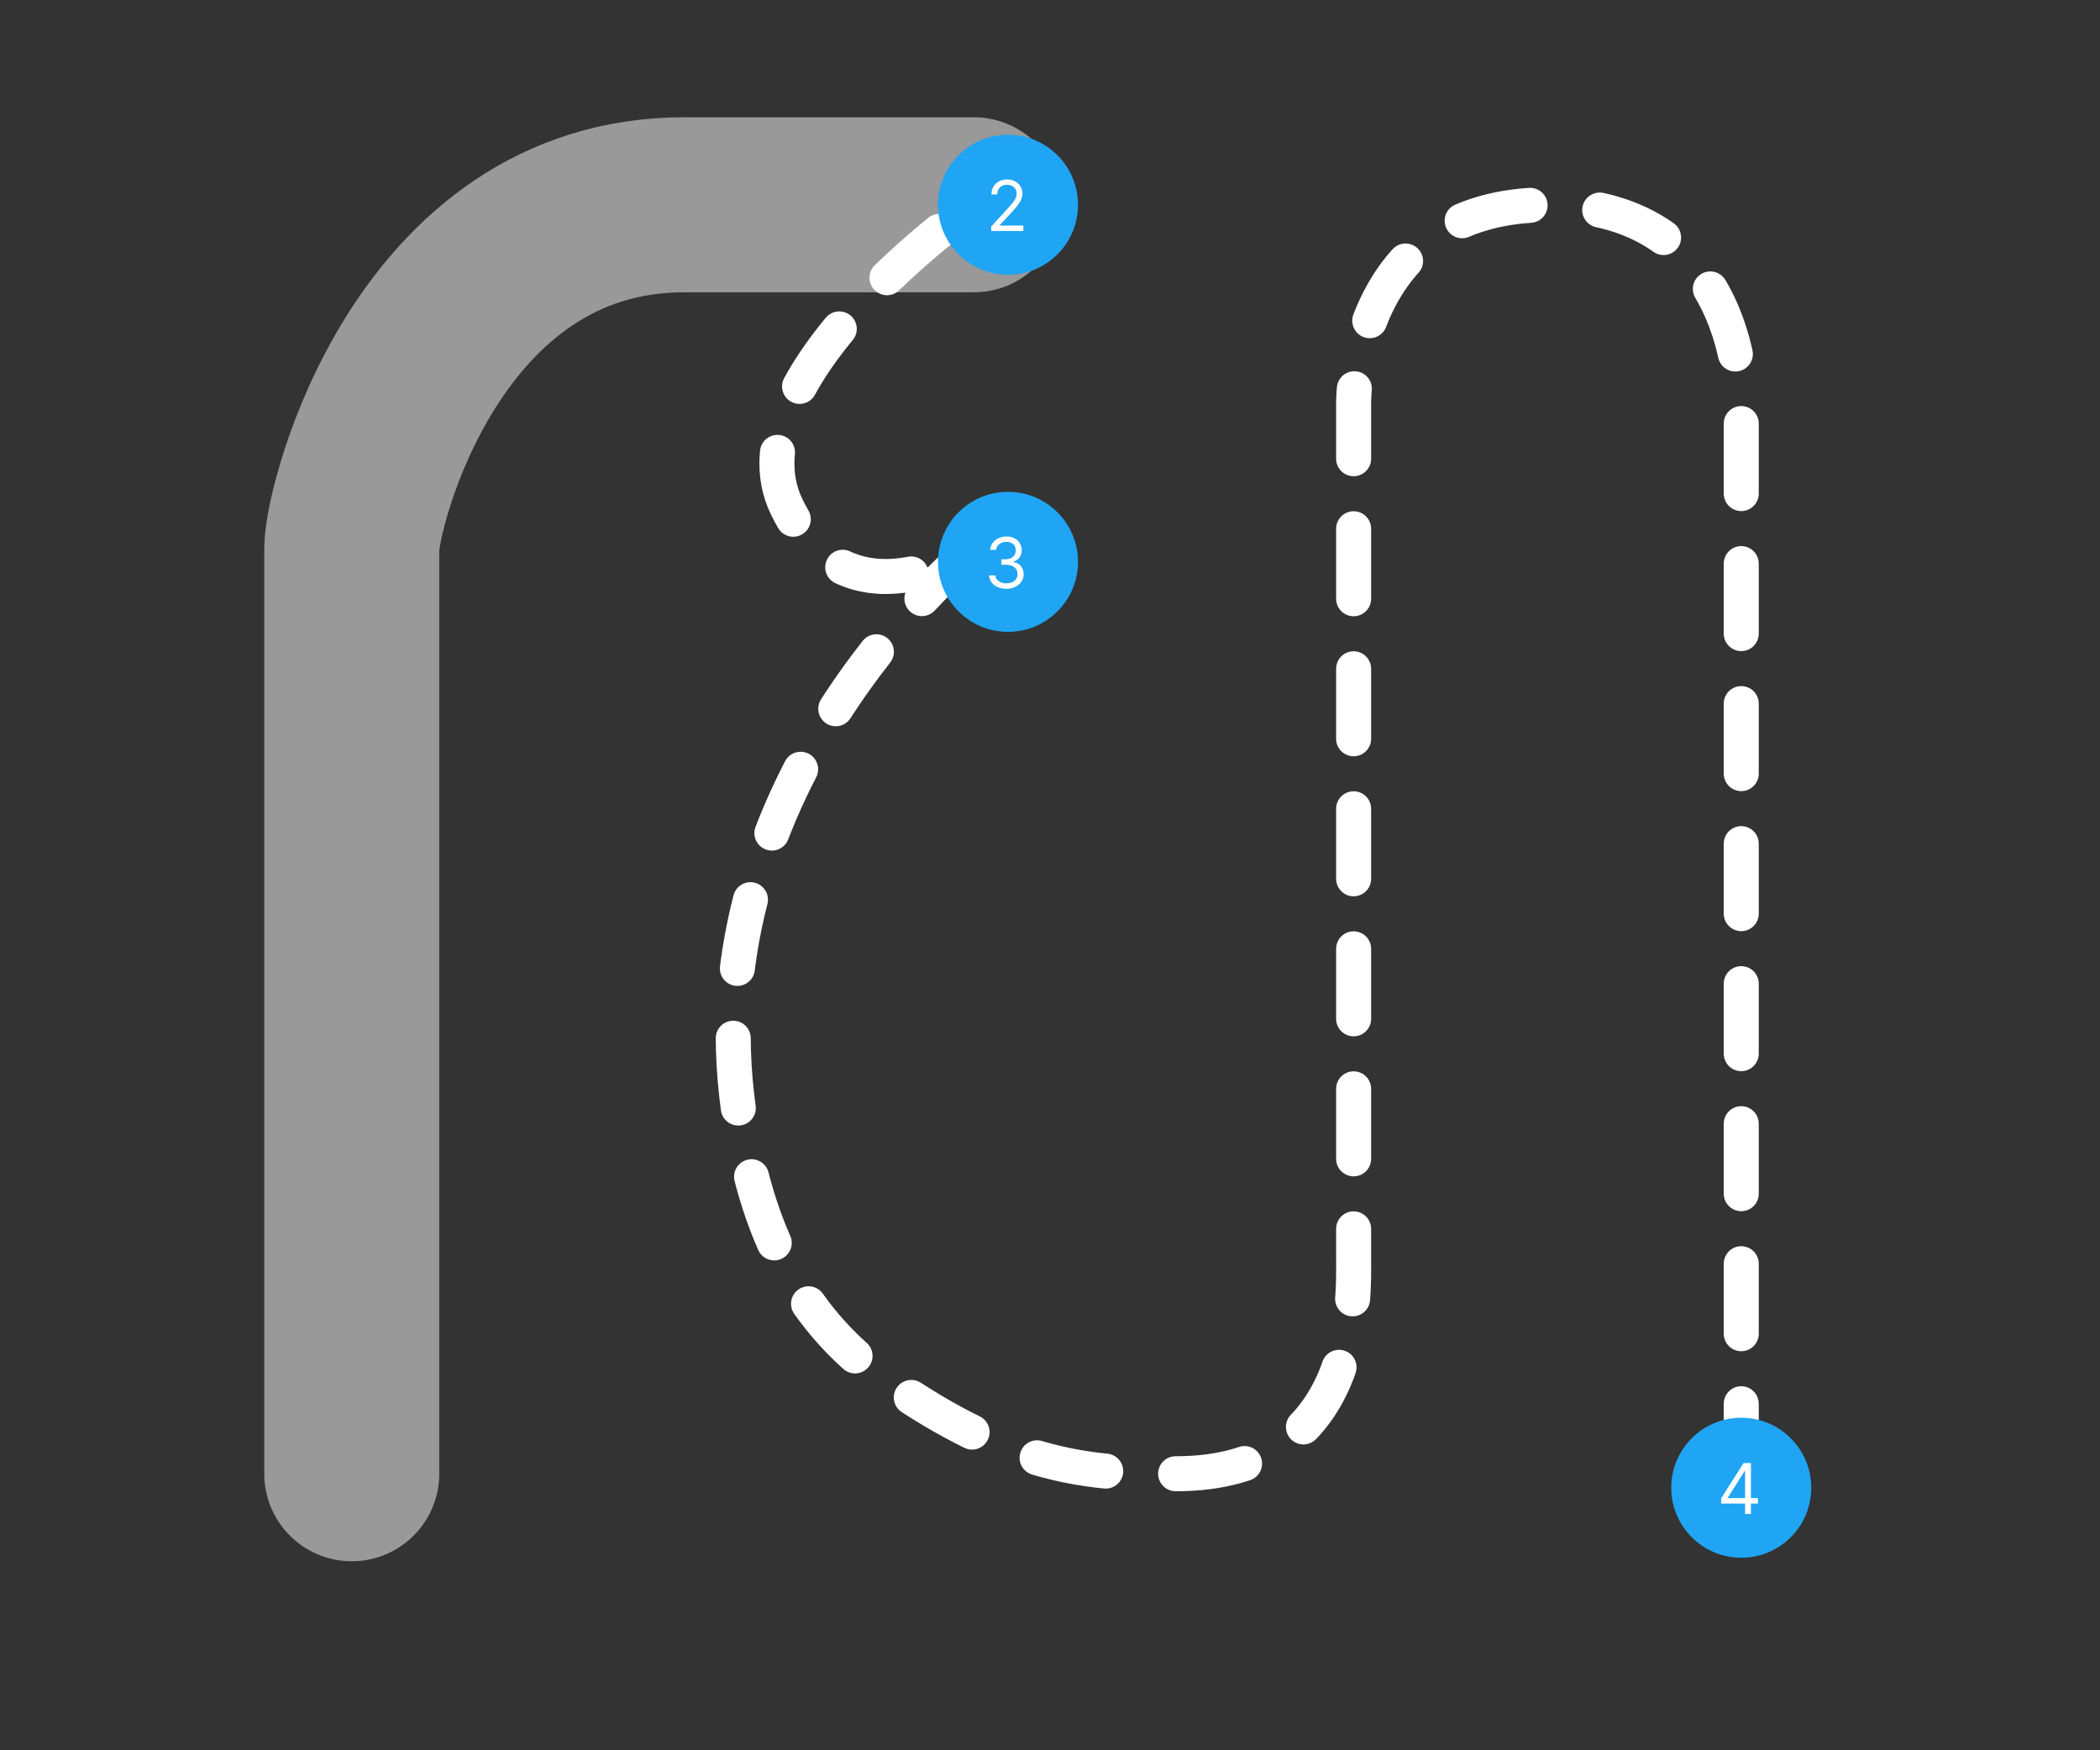 <svg width="1200" height="1000" viewBox="0 0 1200 1000" fill="none" xmlns="http://www.w3.org/2000/svg">
<rect x="0" y="0" width="1200" height="1000" fill="#333333" stroke="none"/>
<path d="M201 842C201 842 201 337.5 201 313.5C201 289.5 244 117 391 117C538 117 556.5 117 556.5 117" stroke="white" stroke-opacity="0.5" stroke-width="100" stroke-linecap="round" stroke-linejoin="round"/>
<path d="M995 842V230C995 230 996.75 117 884.5 117C772.25 117 773.5 230 773.5 230C773.5 230 773.5 697.5 773.5 719C773.5 740.5 777.5 842 672 842C624.067 842 579.5 840 506 788.5C454.5 752.415 429.245 697.141 421 626C399.5 440.5 556.5 313.5 556.5 313.5C556.5 313.5 484.5 362 449.5 289.5C414.5 217 556.5 117 556.5 117" stroke="white" stroke-width="20" stroke-linecap="round" stroke-linejoin="round" stroke-dasharray="40 40"/>
<circle cx="576" cy="117" r="40" fill="#1FA5F4"/>
<path d="M566.402 132V129.443L576.004 118.932C577.131 117.701 578.059 116.631 578.788 115.722C579.518 114.803 580.057 113.941 580.408 113.136C580.768 112.322 580.947 111.47 580.947 110.58C580.947 109.557 580.701 108.671 580.209 107.923C579.726 107.175 579.063 106.598 578.22 106.19C577.377 105.783 576.43 105.58 575.379 105.58C574.262 105.58 573.286 105.812 572.453 106.276C571.629 106.73 570.99 107.369 570.536 108.193C570.09 109.017 569.868 109.983 569.868 111.091H566.516C566.516 109.386 566.909 107.89 567.695 106.602C568.481 105.314 569.551 104.311 570.905 103.591C572.268 102.871 573.798 102.511 575.493 102.511C577.197 102.511 578.708 102.871 580.024 103.591C581.34 104.311 582.373 105.281 583.121 106.503C583.869 107.724 584.243 109.083 584.243 110.58C584.243 111.65 584.049 112.696 583.661 113.719C583.282 114.732 582.619 115.864 581.672 117.114C580.734 118.354 579.432 119.869 577.766 121.659L571.232 128.648V128.875H584.754V132H566.402Z" fill="white"/>
<circle cx="576" cy="321" r="40" fill="#1FA5F4"/>
<path d="M575.107 336.398C573.232 336.398 571.56 336.076 570.092 335.432C568.634 334.788 567.474 333.893 566.612 332.747C565.76 331.592 565.296 330.252 565.22 328.727H568.8C568.875 329.665 569.197 330.474 569.766 331.156C570.334 331.829 571.077 332.349 571.996 332.719C572.914 333.088 573.932 333.273 575.05 333.273C576.3 333.273 577.408 333.055 578.374 332.619C579.339 332.184 580.097 331.578 580.646 330.801C581.196 330.025 581.47 329.125 581.47 328.102C581.47 327.032 581.205 326.09 580.675 325.276C580.144 324.452 579.368 323.808 578.345 323.344C577.322 322.88 576.072 322.648 574.595 322.648H572.266V319.523H574.595C575.75 319.523 576.764 319.314 577.635 318.898C578.516 318.481 579.202 317.894 579.695 317.136C580.196 316.379 580.447 315.489 580.447 314.466C580.447 313.481 580.23 312.624 579.794 311.895C579.358 311.166 578.743 310.598 577.947 310.19C577.161 309.783 576.233 309.58 575.163 309.58C574.16 309.58 573.213 309.764 572.322 310.134C571.442 310.493 570.722 311.019 570.163 311.71C569.605 312.392 569.302 313.216 569.254 314.182H565.845C565.902 312.657 566.361 311.322 567.223 310.176C568.085 309.021 569.212 308.121 570.604 307.477C572.005 306.833 573.544 306.511 575.22 306.511C577.019 306.511 578.563 306.876 579.851 307.605C581.139 308.325 582.128 309.277 582.82 310.46C583.511 311.644 583.857 312.922 583.857 314.295C583.857 315.934 583.426 317.33 582.564 318.486C581.712 319.641 580.552 320.441 579.084 320.886V321.114C580.921 321.417 582.356 322.198 583.388 323.457C584.42 324.707 584.936 326.256 584.936 328.102C584.936 329.684 584.505 331.104 583.643 332.364C582.791 333.614 581.626 334.598 580.149 335.318C578.672 336.038 576.991 336.398 575.107 336.398Z" fill="white"/>
<circle cx="995" cy="850" r="40" fill="#1FA5F4"/>
<path d="M983.498 859.034V856.136L996.282 835.909H998.384V840.398H996.963L987.304 855.682V855.909H1004.52V859.034H983.498ZM997.191 865V858.153V856.804V835.909H1000.54V865H997.191Z" fill="white"/>
</svg>
